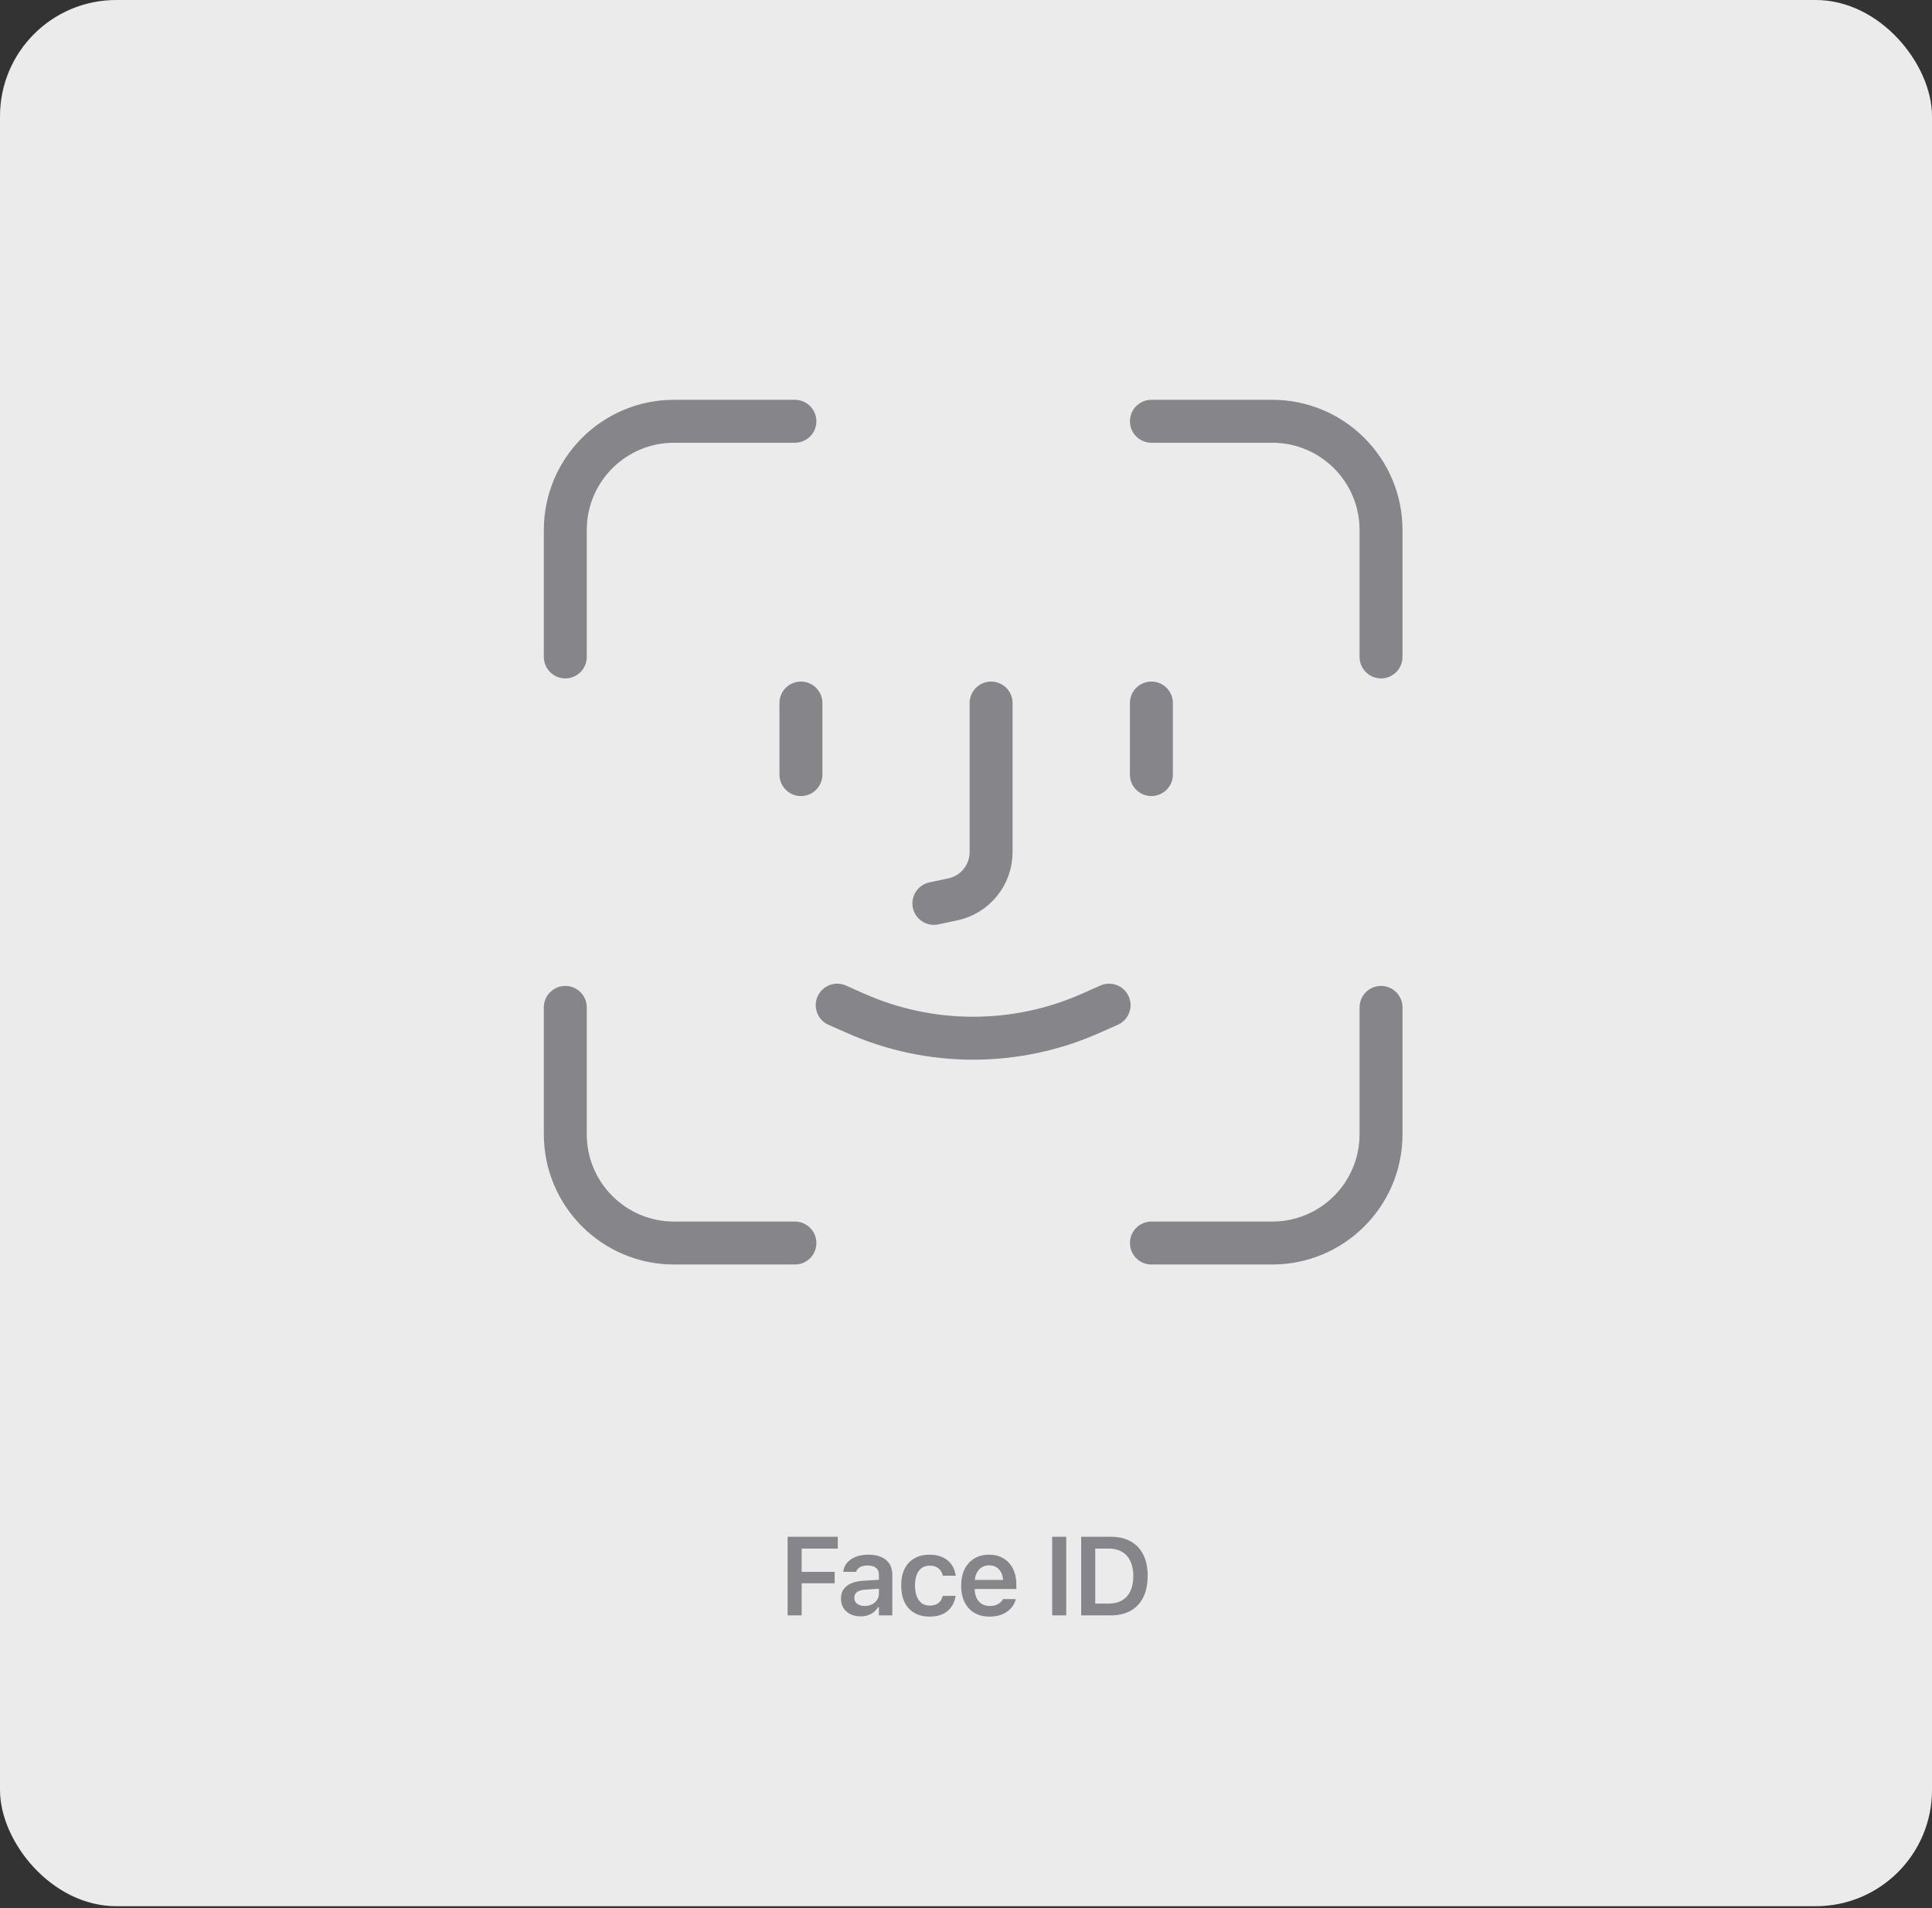<svg width="736" height="727" viewBox="0 0 736 727" fill="none" xmlns="http://www.w3.org/2000/svg">
<rect x="0" y="0" width="736" height="727" fill="#333333" stroke="none"/>
<g opacity="0.9">
<rect width="736" height="726.187" rx="44.271" fill="white"/>
<path d="M215.352 250.262V201.922C215.352 179.038 233.902 160.488 256.786 160.488H302.823" stroke="#8E8E93" stroke-width="16.356" stroke-linecap="round"/>
<path d="M215.352 383.773V432.112C215.352 454.996 233.902 473.546 256.786 473.546H302.823" stroke="#8E8E93" stroke-width="16.356" stroke-linecap="round"/>
<path d="M526.109 250.262V201.922C526.109 179.038 507.559 160.488 484.675 160.488H438.637" stroke="#8E8E93" stroke-width="16.356" stroke-linecap="round"/>
<path d="M526.109 383.773V432.112C526.109 454.996 507.559 473.546 484.675 473.546H438.637" stroke="#8E8E93" stroke-width="16.356" stroke-linecap="round"/>
<path d="M422.513 382.923L415.595 385.998C387.026 398.695 354.415 398.695 325.846 385.998L318.928 382.923" stroke="#8E8E93" stroke-width="16.356" stroke-linecap="round"/>
<path d="M377.563 267.828V324.61C377.563 333.307 371.478 340.819 362.969 342.624L355.756 344.154" stroke="#8E8E93" stroke-width="16.356" stroke-linecap="round"/>
<path d="M305.117 267.828L305.117 295.087" stroke="#8E8E93" stroke-width="16.356" stroke-linecap="round"/>
<path d="M438.623 267.828L438.623 295.087" stroke="#8E8E93" stroke-width="16.356" stroke-linecap="round"/>
<path d="M300.044 615.402H305.4V603.174H317.961V598.814H305.4V589.949H319.144V585.444H300.044V615.402ZM327.824 615.776C328.834 615.776 329.762 615.638 330.606 615.361C331.45 615.084 332.198 614.683 332.848 614.157C333.512 613.631 334.052 613.008 334.467 612.288H334.82V615.402H339.928V599.894C339.928 598.302 339.575 596.939 338.869 595.804C338.163 594.655 337.132 593.783 335.775 593.188C334.419 592.579 332.758 592.274 330.793 592.274C329.007 592.274 327.429 592.537 326.059 593.063C324.689 593.589 323.589 594.33 322.758 595.285C321.928 596.24 321.429 597.354 321.263 598.627L321.243 598.814H326.121L326.142 598.731C326.405 597.984 326.91 597.409 327.658 597.008C328.405 596.593 329.367 596.385 330.544 596.385C331.955 596.385 333.021 596.69 333.741 597.299C334.46 597.894 334.82 598.759 334.82 599.894V607.077C334.82 607.977 334.585 608.786 334.114 609.506C333.644 610.212 333 610.773 332.184 611.188C331.367 611.603 330.44 611.811 329.402 611.811C328.253 611.811 327.305 611.541 326.557 611.001C325.824 610.461 325.457 609.707 325.457 608.738V608.696C325.457 607.755 325.803 607.022 326.495 606.496C327.187 605.97 328.26 605.665 329.713 605.582L337.374 605.084V601.679L328.986 602.198C326.218 602.351 324.087 603.008 322.592 604.171C321.111 605.333 320.371 606.925 320.371 608.946V608.987C320.371 610.371 320.689 611.575 321.326 612.6C321.976 613.61 322.862 614.392 323.983 614.946C325.118 615.499 326.398 615.776 327.824 615.776ZM354.171 615.859C356.095 615.859 357.742 615.541 359.113 614.904C360.483 614.254 361.576 613.347 362.393 612.184C363.223 611.022 363.763 609.672 364.012 608.136L364.033 607.949L359.175 607.97L359.133 608.053C358.815 609.243 358.241 610.143 357.41 610.752C356.594 611.361 355.514 611.665 354.171 611.665C352.995 611.665 351.991 611.368 351.161 610.773C350.331 610.164 349.687 609.292 349.23 608.157C348.787 607.008 348.566 605.631 348.566 604.025V603.984C348.566 602.392 348.787 601.036 349.23 599.915C349.673 598.793 350.31 597.935 351.14 597.34C351.985 596.745 352.995 596.447 354.171 596.447C355.583 596.447 356.704 596.8 357.535 597.506C358.379 598.212 358.919 599.119 359.154 600.226L359.175 600.288H364.054V600.205C363.86 598.627 363.348 597.25 362.517 596.074C361.701 594.883 360.587 593.956 359.175 593.292C357.777 592.614 356.102 592.274 354.151 592.274C351.881 592.274 349.936 592.745 348.317 593.686C346.697 594.614 345.459 595.949 344.6 597.693C343.742 599.437 343.313 601.534 343.313 603.984V604.025C343.313 606.489 343.742 608.607 344.6 610.378C345.459 612.15 346.697 613.506 348.317 614.447C349.936 615.389 351.888 615.859 354.171 615.859ZM376.99 615.859C378.526 615.859 379.875 615.665 381.038 615.278C382.201 614.876 383.183 614.357 383.986 613.721C384.803 613.07 385.446 612.371 385.917 611.624C386.401 610.863 386.733 610.115 386.913 609.382L386.955 609.195H382.055L381.993 609.34C381.827 609.686 381.536 610.053 381.121 610.44C380.706 610.814 380.159 611.139 379.481 611.416C378.816 611.679 378.021 611.811 377.093 611.811C375.903 611.811 374.872 611.548 374 611.022C373.142 610.482 372.477 609.721 372.007 608.738C371.536 607.741 371.301 606.544 371.301 605.146V603.07C371.301 601.617 371.536 600.392 372.007 599.396C372.491 598.385 373.142 597.624 373.958 597.112C374.789 596.586 375.737 596.323 376.803 596.323C377.868 596.323 378.803 596.572 379.605 597.07C380.422 597.569 381.059 598.316 381.515 599.312C381.972 600.309 382.201 601.562 382.201 603.07V605.126L384.65 601.887H368.747V605.354H387.183V603.652C387.183 601.368 386.761 599.375 385.917 597.672C385.073 595.97 383.868 594.648 382.304 593.707C380.754 592.752 378.9 592.274 376.74 592.274C374.595 592.274 372.727 592.766 371.135 593.748C369.543 594.717 368.311 596.088 367.439 597.859C366.581 599.631 366.152 601.707 366.152 604.088V604.108C366.152 606.517 366.588 608.6 367.46 610.357C368.332 612.115 369.571 613.472 371.176 614.427C372.796 615.382 374.733 615.859 376.99 615.859ZM400.827 615.402H406.183V585.444H400.827V615.402ZM411.873 615.402H423.105C426.095 615.402 428.634 614.814 430.724 613.638C432.828 612.447 434.434 610.731 435.541 608.489C436.648 606.233 437.202 603.506 437.202 600.309V600.267C437.202 597.139 436.641 594.468 435.52 592.254C434.413 590.039 432.807 588.351 430.704 587.188C428.614 586.025 426.081 585.444 423.105 585.444H411.873V615.402ZM417.23 610.897V589.949H422.399C424.351 589.949 426.025 590.357 427.423 591.174C428.821 591.991 429.887 593.181 430.62 594.745C431.368 596.295 431.742 598.164 431.742 600.351V600.392C431.742 602.634 431.375 604.537 430.641 606.101C429.922 607.665 428.863 608.856 427.465 609.672C426.067 610.489 424.378 610.897 422.399 610.897H417.23Z" fill="#8E8E93"/>
</g>
</svg>

